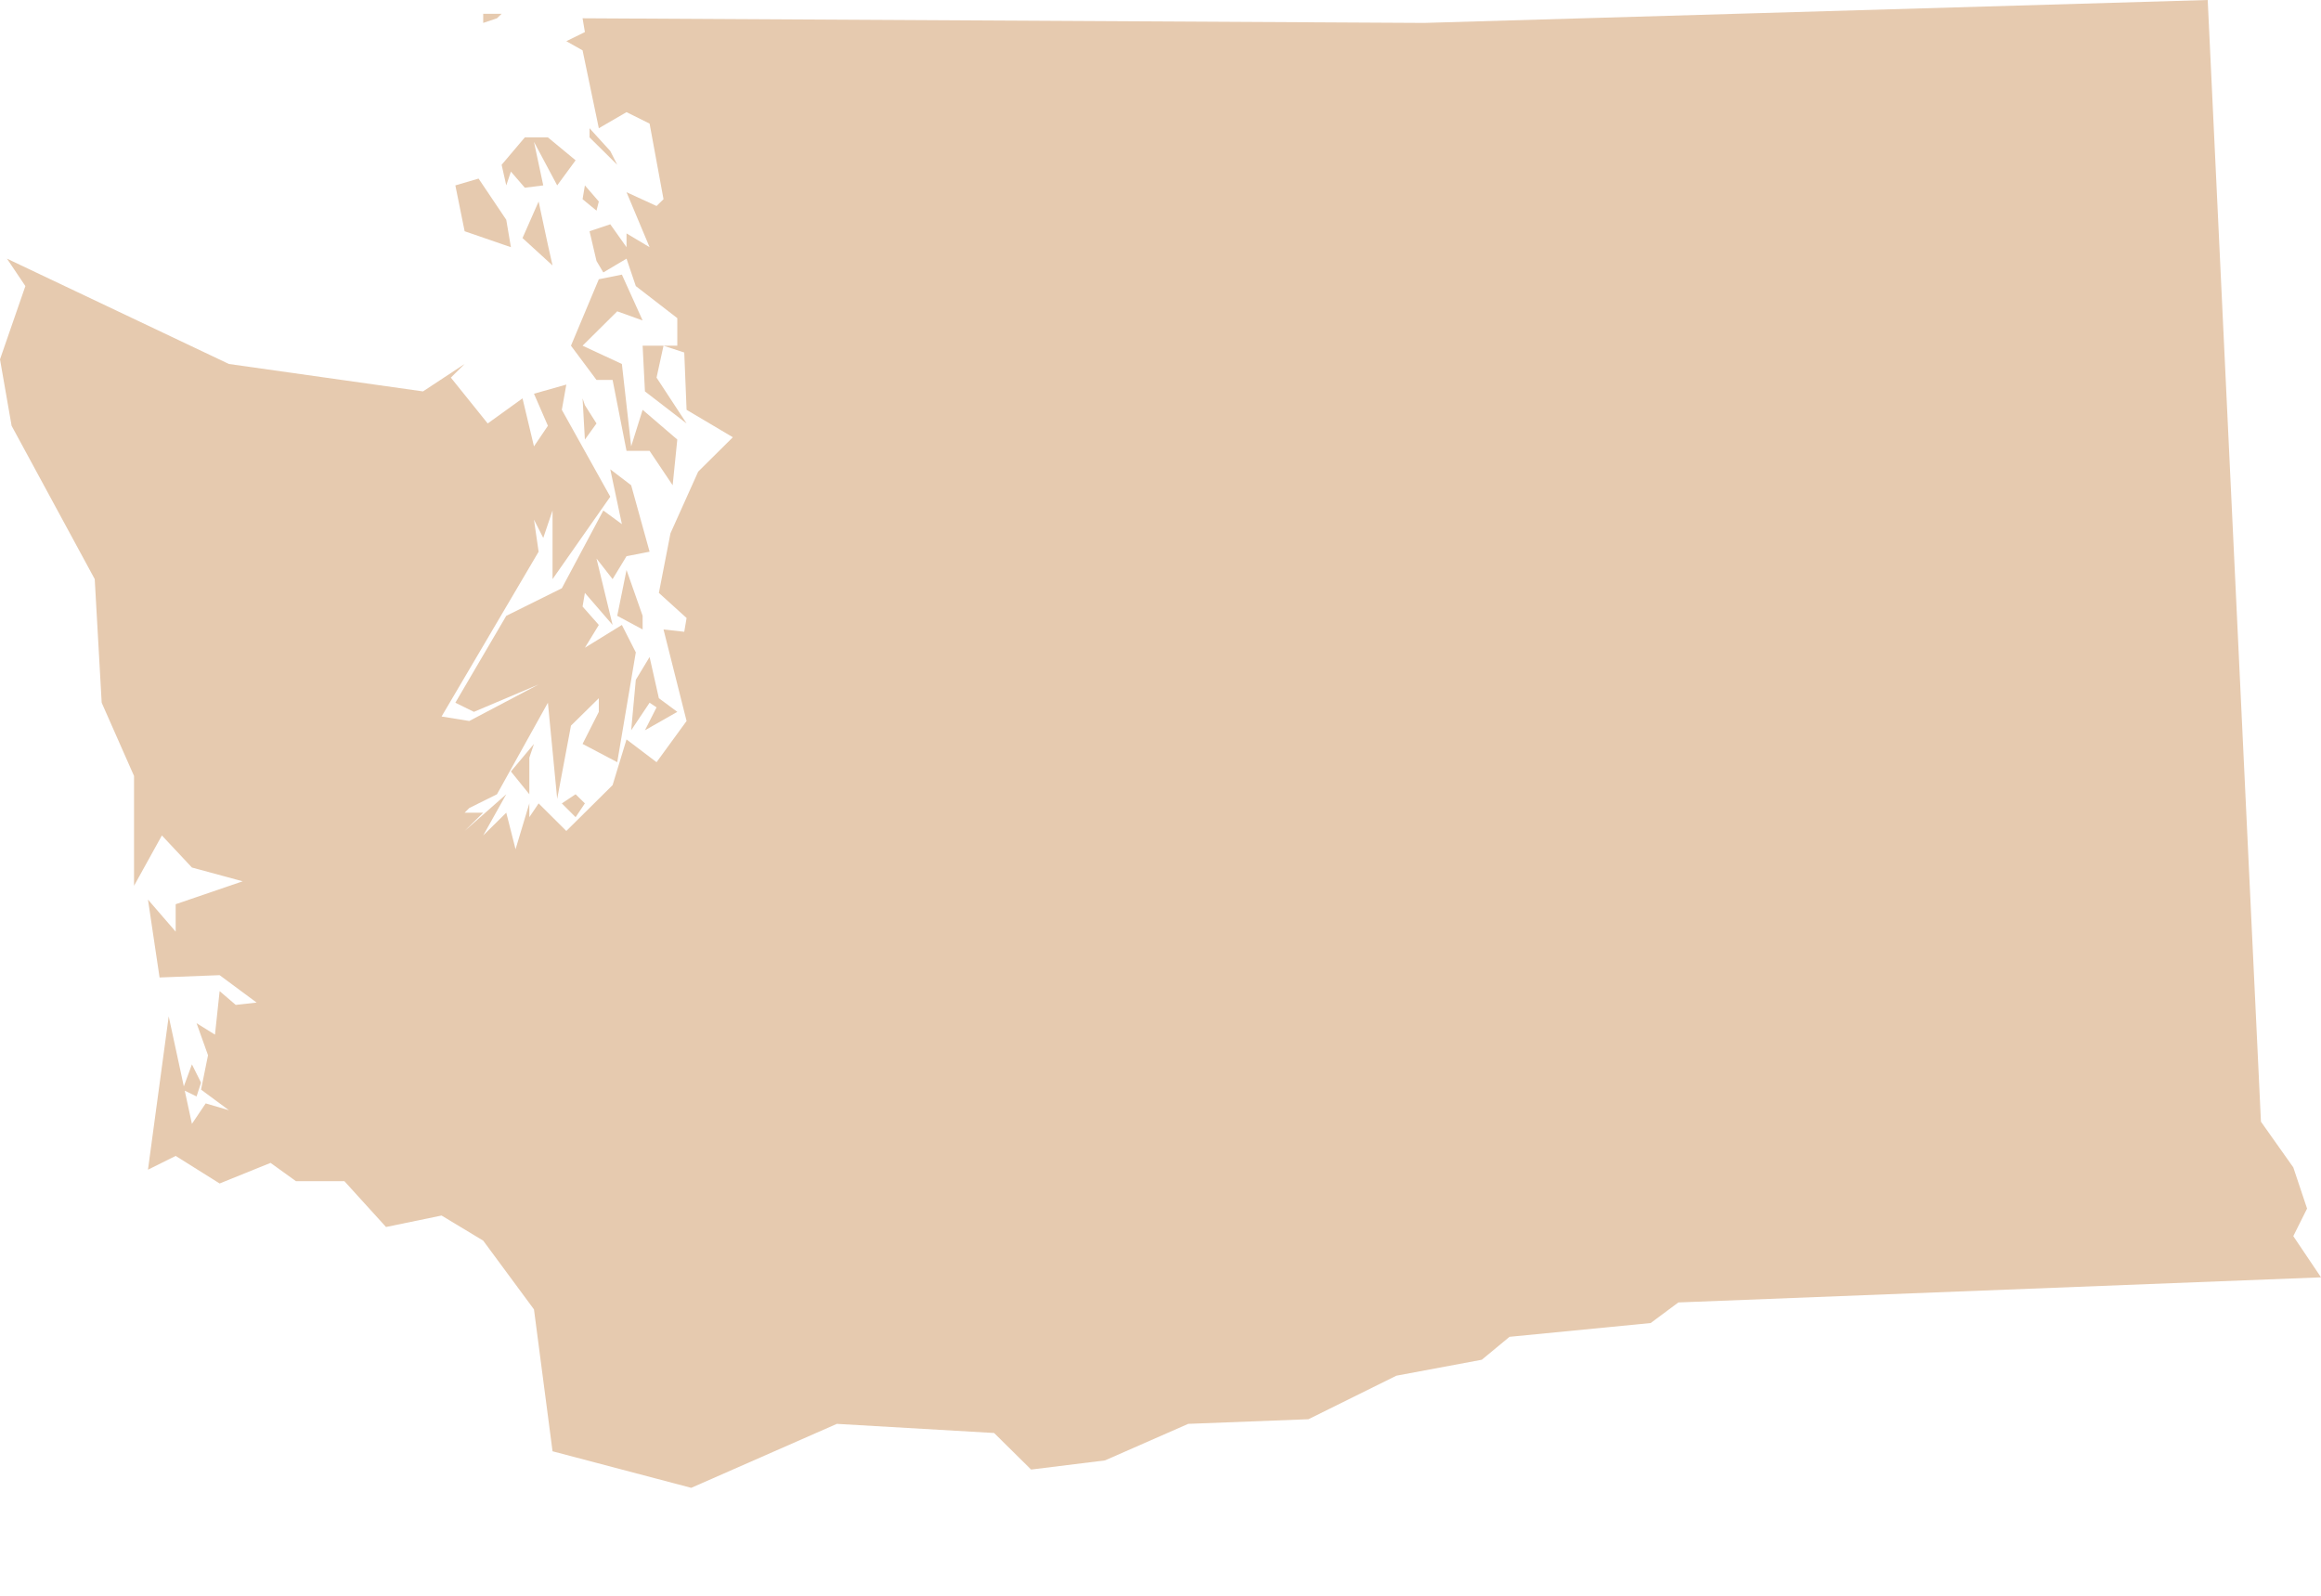 <svg width="16" height="11" viewBox="0 0 16 11" fill="none" xmlns="http://www.w3.org/2000/svg">
<path d="M1.355 7.558L1.259 7.511L1.323 7.337L1.386 7.463L1.355 7.558ZM3.968 5.633L3.873 5.538L3.968 5.475L4.032 5.538L3.968 5.633ZM3.649 5.475L3.522 5.318L3.681 5.128L3.649 5.223V5.475ZM4.542 4.813L4.669 4.907L4.446 5.034L4.526 4.876L4.478 4.844L4.351 5.034L4.383 4.686L4.478 4.529L4.542 4.813ZM4.43 4.245V4.339L4.255 4.245L4.319 3.929L4.43 4.245ZM4.112 2.919L4.032 3.03L4.016 2.746L4.032 2.793L4.112 2.919ZM4.287 1.893L4.43 2.209L4.255 2.146L4.016 2.383L4.287 2.509L4.351 3.077L4.43 2.825L4.669 3.03L4.637 3.345L4.478 3.108H4.319L4.223 2.619H4.112L3.936 2.383L4.128 1.925L4.287 1.893ZM3.777 1.688L3.809 1.83L3.602 1.641L3.713 1.389L3.777 1.688ZM4.112 1.452L4.016 1.373L4.032 1.278L4.128 1.389L4.112 1.452ZM3.49 1.515L3.522 1.704L3.203 1.594L3.139 1.278L3.299 1.231L3.49 1.515ZM3.777 0.947L3.968 1.105L3.841 1.278L3.681 0.978L3.745 1.278L3.618 1.294L3.522 1.183L3.49 1.278L3.458 1.136L3.618 0.947H3.777ZM4.255 1.136L4.064 0.947V0.884L4.207 1.041L4.255 1.136ZM3.426 0.126L3.331 0.158V0.095H3.458L3.426 0.126ZM15.219 0L15.586 7.732L15.809 8.047L15.904 8.331L15.809 8.521L16 8.805L11.57 8.978L11.379 9.12L10.406 9.215L10.215 9.373L9.626 9.483L9.02 9.783L8.191 9.815L7.617 10.067L7.108 10.13L6.853 9.878L5.769 9.815L4.765 10.256L3.809 10.004L3.681 9.026L3.331 8.552L3.044 8.379L2.661 8.458L2.374 8.142H2.04L1.865 8.016L1.514 8.158L1.211 7.968L1.02 8.063L1.163 7.006L1.323 7.747L1.418 7.606L1.578 7.653L1.386 7.511L1.434 7.274L1.355 7.053L1.482 7.132L1.514 6.832L1.625 6.927L1.769 6.911L1.514 6.722L1.1 6.738L1.02 6.201L1.211 6.422V6.233L1.673 6.075L1.323 5.98L1.116 5.759L0.924 6.106V5.349L0.701 4.844L0.653 3.992L0.08 2.935L0 2.477L0.175 1.972L0.048 1.783L1.578 2.509L2.916 2.698L3.203 2.509L3.108 2.603L3.362 2.919L3.602 2.746L3.681 3.077L3.777 2.935L3.681 2.714L3.904 2.651L3.873 2.825L4.207 3.424L3.809 3.992V3.519L3.745 3.708L3.681 3.582L3.713 3.803L3.044 4.939L3.235 4.97L3.713 4.718L3.267 4.907L3.139 4.844L3.49 4.245L3.873 4.055L4.159 3.519L4.287 3.613L4.207 3.235L4.351 3.345L4.478 3.803L4.319 3.834L4.223 3.992L4.112 3.85L4.223 4.308L4.032 4.087L4.016 4.181L4.128 4.308L4.032 4.465L4.287 4.308L4.383 4.497L4.255 5.254L4.016 5.128L4.128 4.907V4.813L3.936 5.002L3.841 5.507L3.777 4.844L3.426 5.475L3.235 5.57L3.203 5.602H3.331L3.203 5.728L3.49 5.475L3.331 5.759L3.49 5.602L3.554 5.854L3.649 5.538V5.633L3.713 5.538L3.904 5.728L4.223 5.412L4.319 5.097L4.526 5.254L4.733 4.97L4.574 4.339L4.717 4.355L4.733 4.26L4.542 4.087L4.622 3.676L4.813 3.251L5.052 3.014L4.733 2.825L4.717 2.43L4.574 2.383L4.526 2.603L4.733 2.919L4.446 2.698L4.43 2.383H4.669V2.193L4.383 1.972L4.319 1.783L4.159 1.878L4.112 1.799L4.064 1.594L4.207 1.546L4.319 1.704V1.609L4.478 1.704L4.319 1.325L4.526 1.42L4.574 1.373L4.478 0.852L4.319 0.773L4.128 0.884L4.016 0.347L3.904 0.284L4.032 0.221L4.016 0.126L9.817 0.158L15.219 0Z" fill="#E6CAAF"/>
</svg>
